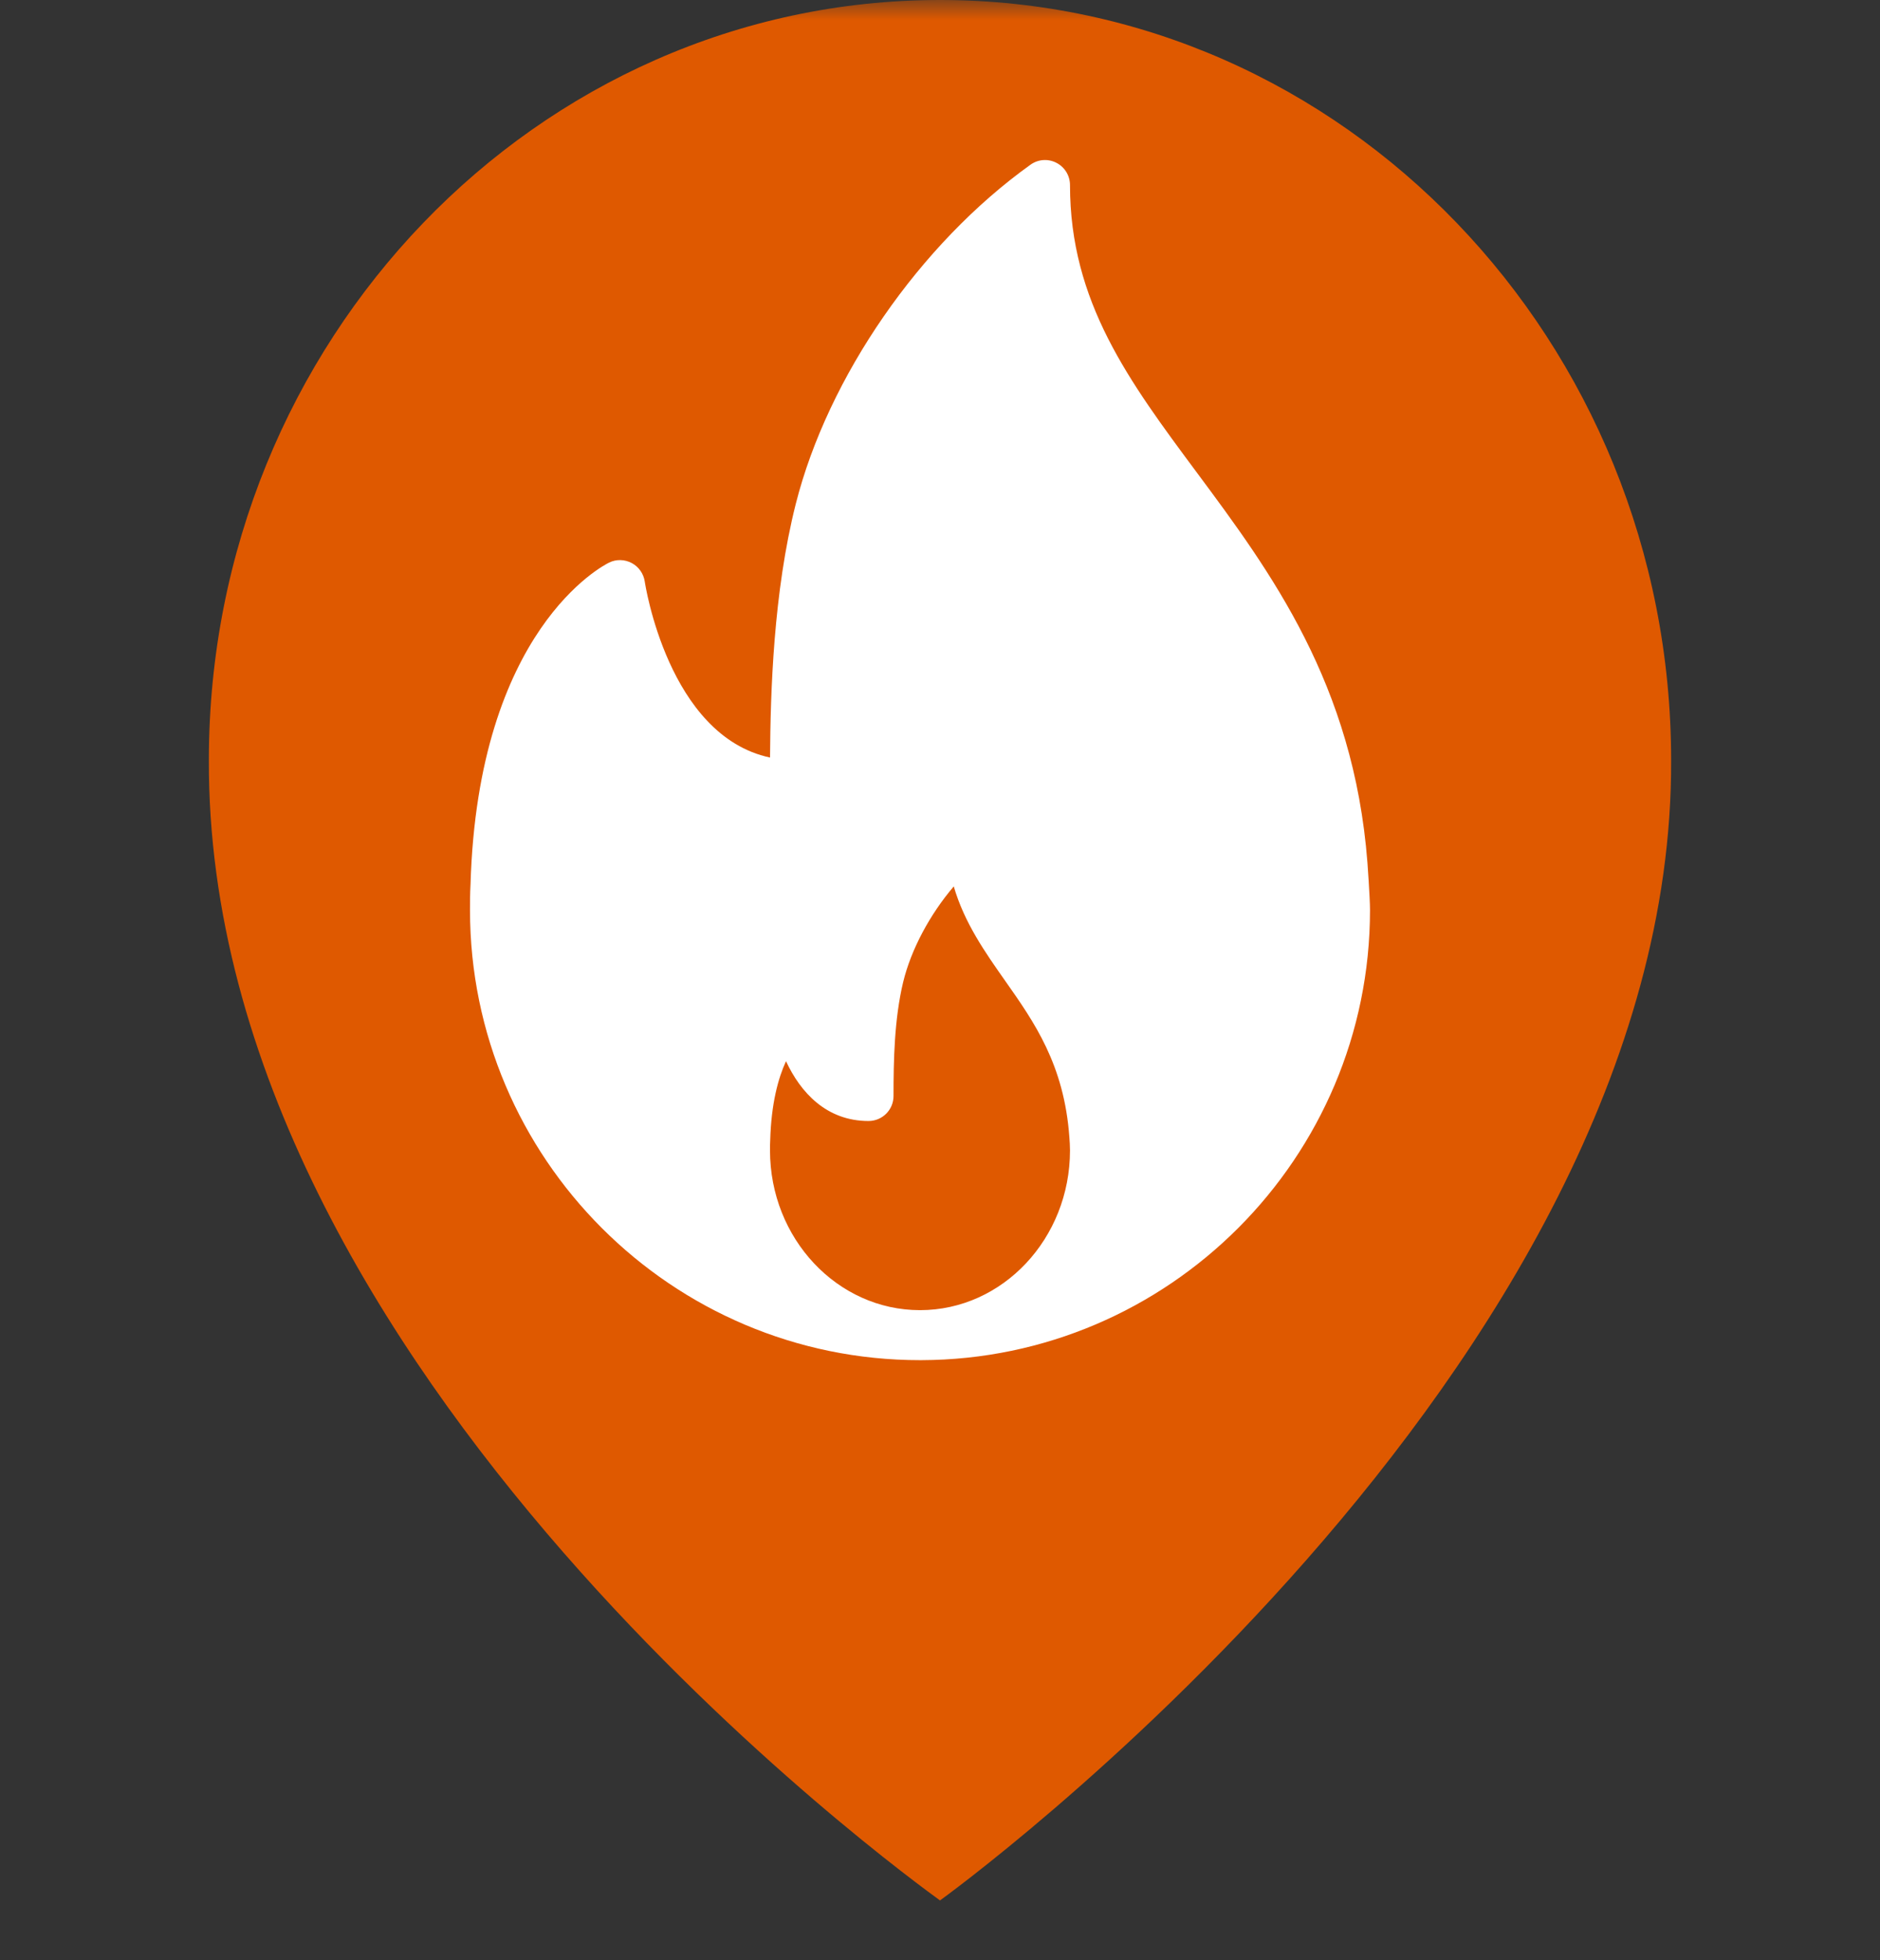 <svg width="47" height="49" viewBox="0 0 47 49" fill="none" xmlns="http://www.w3.org/2000/svg">
<rect x="0" y="0" width="47" height="49" fill="#333333" stroke="none"/>
<mask id="mask0_160_254" style="mask-type:luminance" maskUnits="userSpaceOnUse" x="0" y="0" width="47" height="49">
<path d="M47 0H0V48.861H47V0Z" fill="white"/>
</mask>
<g mask="url(#mask0_160_254)">
<path d="M23.5 47.504C23.5 47.504 41.844 34.298 41.778 19.002C41.778 8.525 33.578 0 23.5 0C13.422 0 5.222 8.525 5.222 18.99C5.156 34.298 22.805 46.991 23.5 47.504Z" fill="#DF5900"/>
</g>
<path d="M34.186 21.565C33.842 17.09 31.759 14.287 29.921 11.812C28.22 9.522 26.75 7.544 26.75 4.626C26.75 4.392 26.619 4.177 26.411 4.07C26.202 3.962 25.951 3.98 25.761 4.118C23.001 6.093 20.698 9.421 19.894 12.597C19.335 14.808 19.262 17.294 19.251 18.936C16.702 18.392 16.125 14.579 16.119 14.537C16.09 14.34 15.969 14.168 15.794 14.074C15.616 13.981 15.407 13.974 15.227 14.063C15.094 14.128 11.947 15.727 11.763 22.111C11.751 22.324 11.75 22.537 11.75 22.75C11.75 28.952 16.797 33.999 23 33.999C23.009 34 23.018 34.001 23.025 33.999C23.027 33.999 23.03 33.999 23.033 33.999C29.221 33.981 34.25 28.941 34.25 22.75C34.25 22.438 34.186 21.565 34.186 21.565ZM23 32.749C20.932 32.749 19.25 30.957 19.25 28.755C19.25 28.68 19.249 28.604 19.255 28.511C19.28 27.582 19.456 26.948 19.65 26.526C20.012 27.305 20.66 28.021 21.713 28.021C22.059 28.021 22.338 27.741 22.338 27.396C22.338 26.506 22.357 25.48 22.578 24.553C22.776 23.732 23.247 22.858 23.844 22.157C24.109 23.067 24.627 23.803 25.132 24.521C25.855 25.549 26.603 26.611 26.734 28.423C26.742 28.531 26.75 28.639 26.75 28.755C26.75 30.957 25.068 32.749 23 32.749Z" fill="white"/>
</svg>
